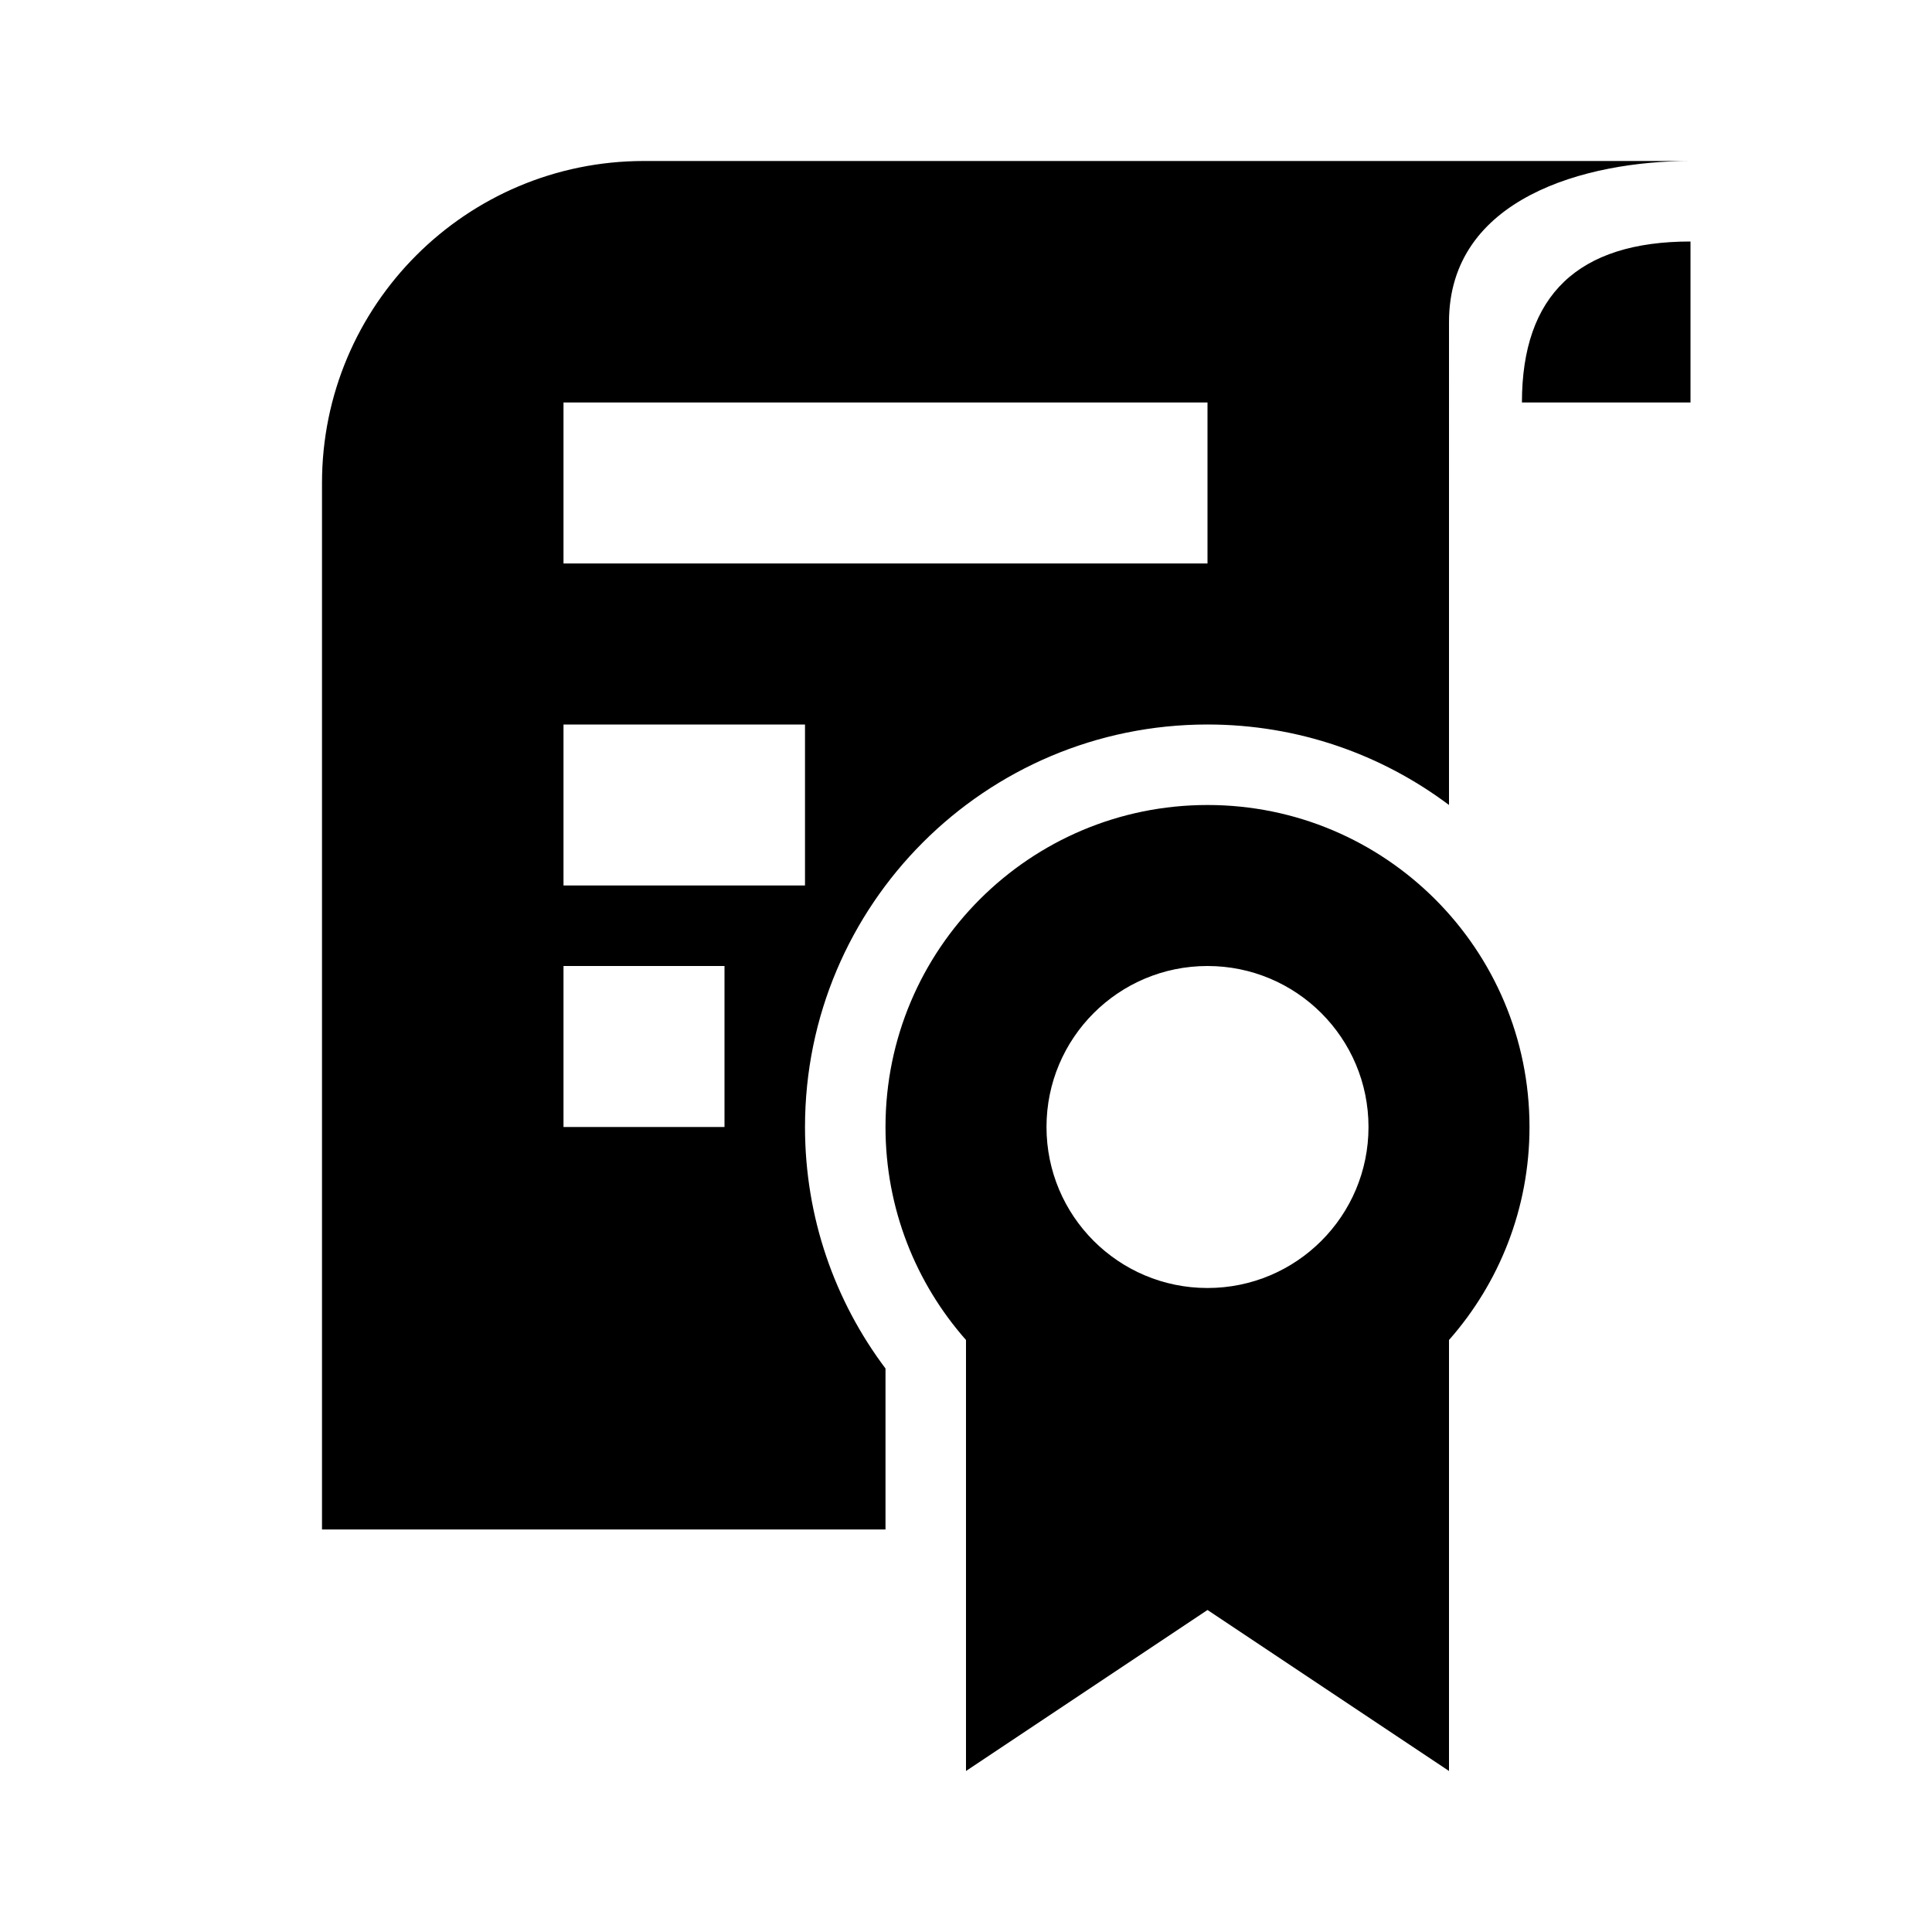 <svg height="24" viewBox="0 0 24 24" width="24" xmlns="http://www.w3.org/2000/svg"><path d="m12 16.646c-.622-.705-1-1.631-1-2.646 0-2.209 1.791-4 4-4s4 1.791 4 4c0 1.014-.378 1.941-1 2.646v5.354l-3-2-3 2zm6-6.646c-.836-.628-1.874-1-3-1-2.761 0-5 2.239-5 5 0 1.126.372 2.165 1 3v2h-7v-13c0-2.209 1.791-4 4-4h13c-1.299 0-3 .458-3 2zm-11-5v2h8v-2zm0 4v2h3v-2zm0 3v2h2v-2zm14-9v2h-2.094c0-1.333.698-2 2.094-2zm-6 13c1.105 0 2-.895 2-2s-.895-2-2-2-2 .895-2 2 .895 2 2 2z" fill-rule="evenodd"/></svg>